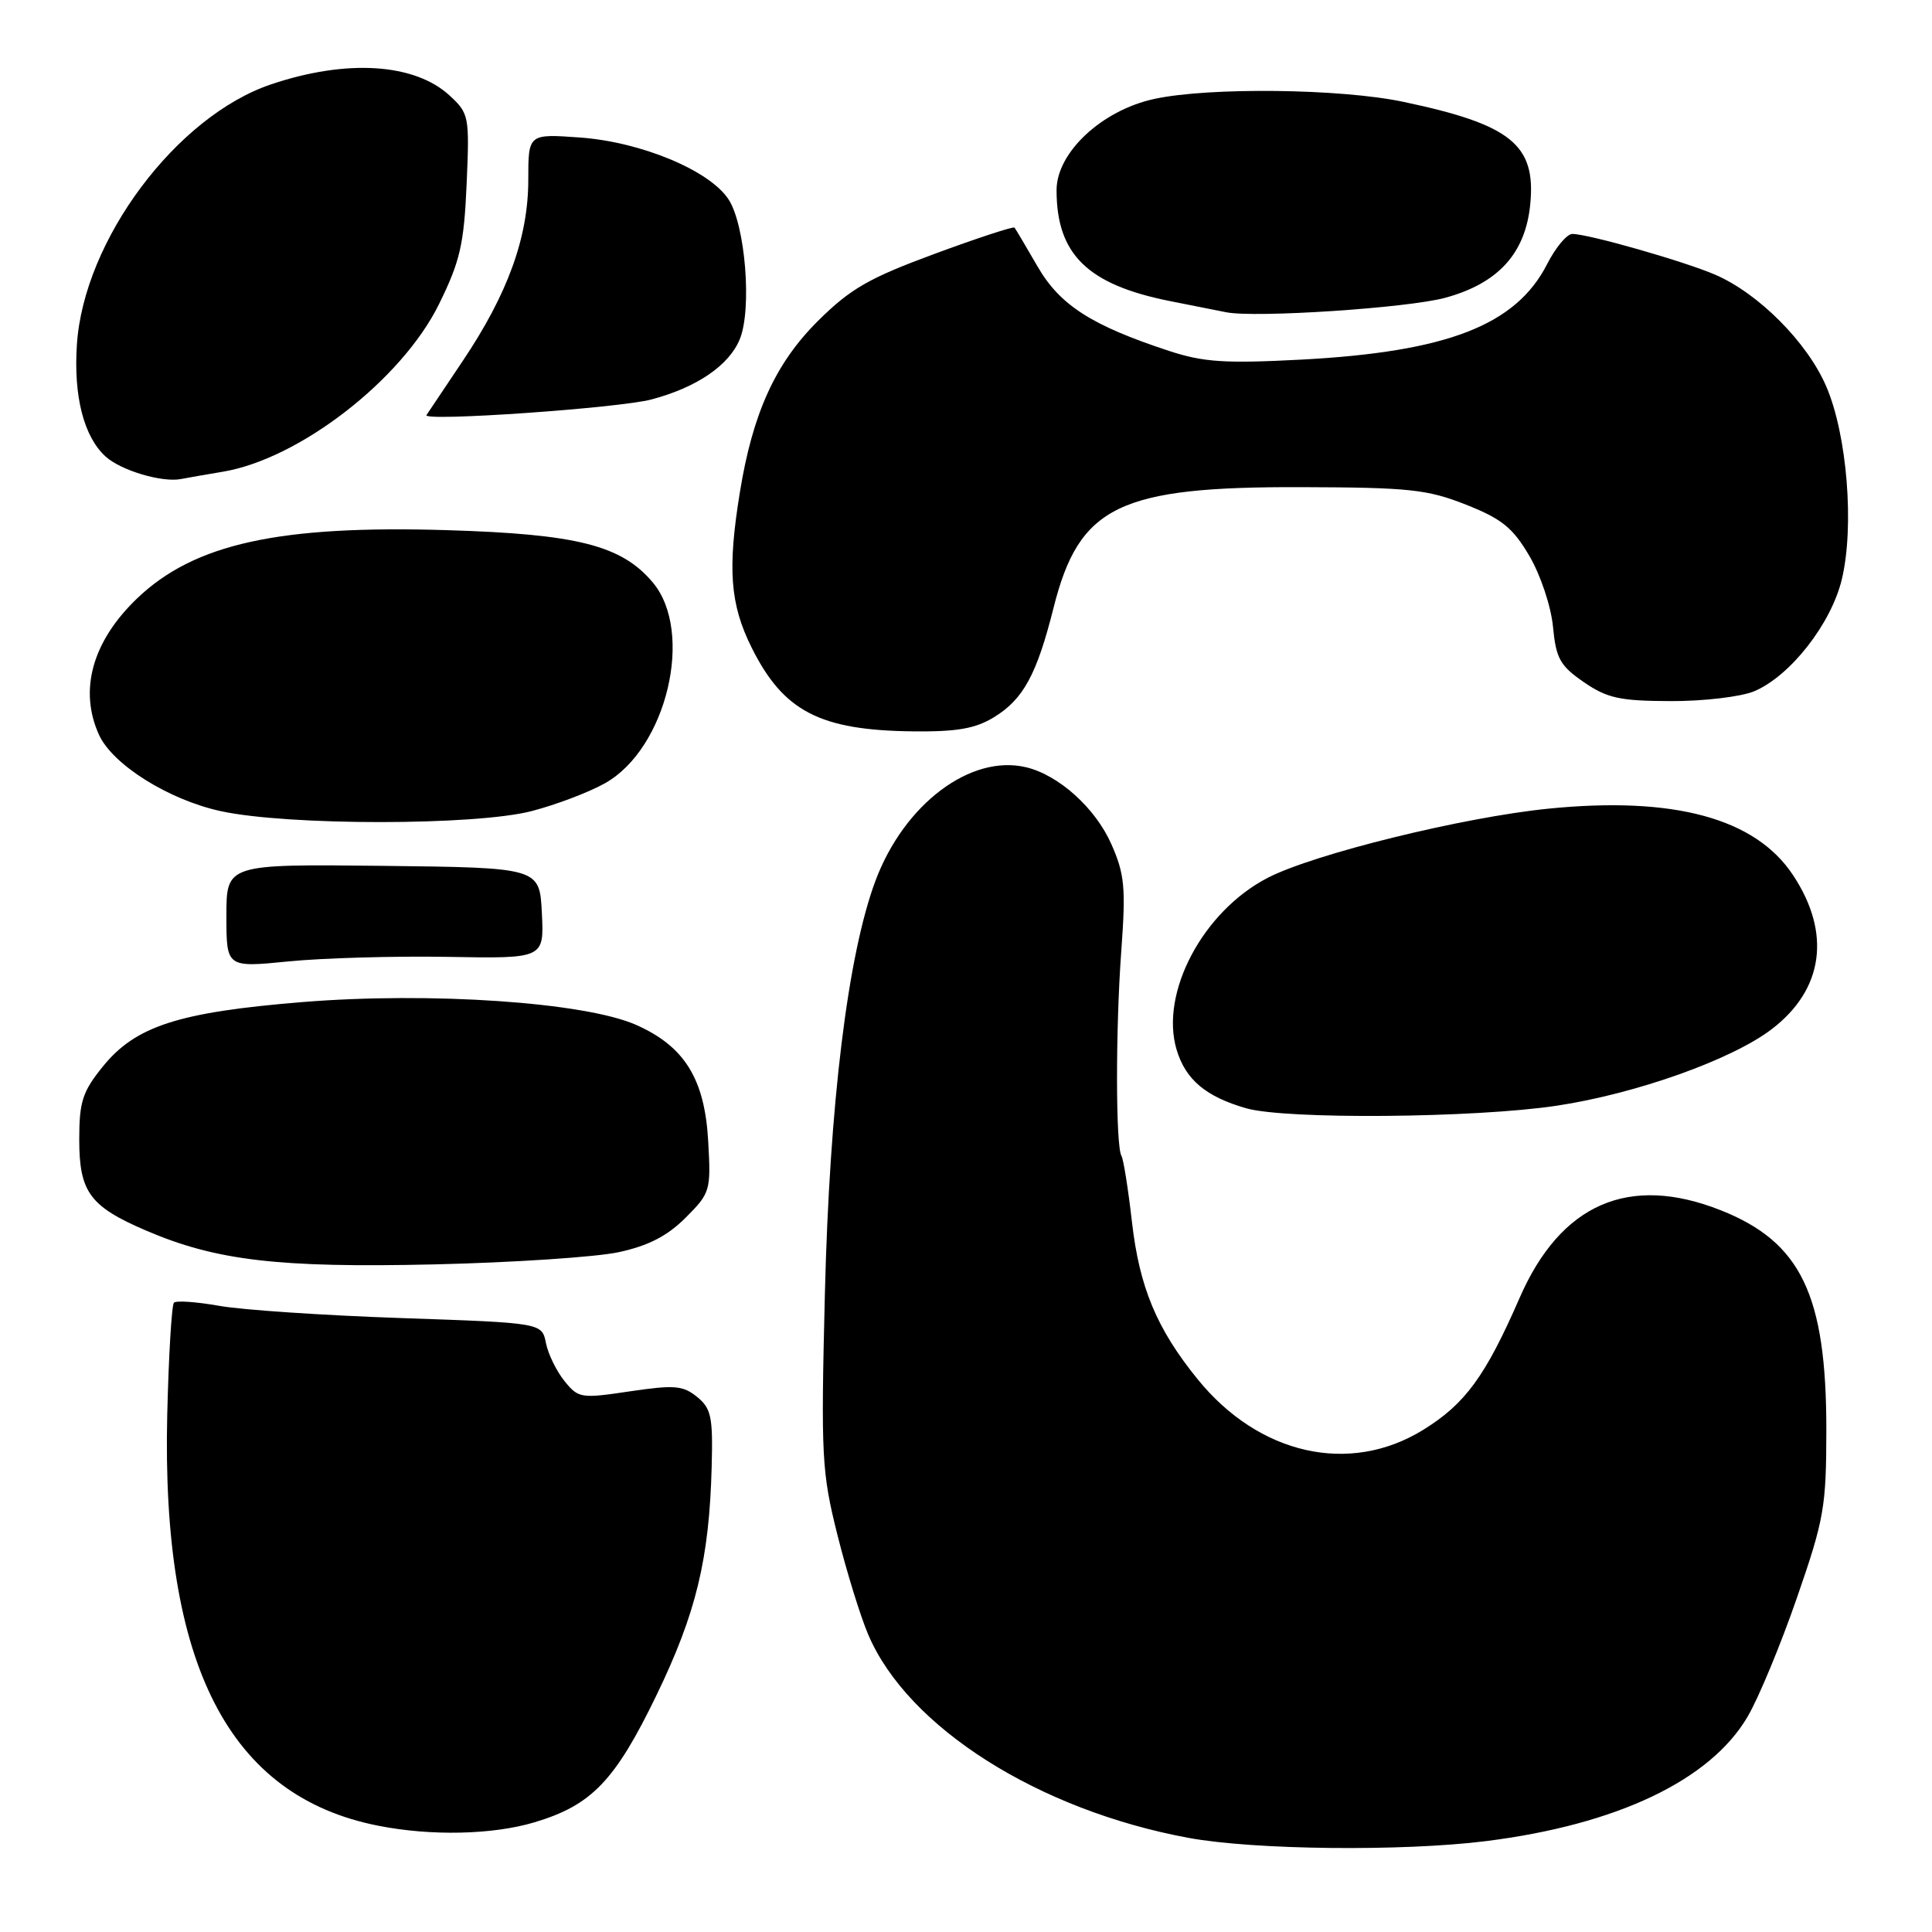 <?xml version="1.0" encoding="UTF-8" standalone="no"?>
<!DOCTYPE svg PUBLIC "-//W3C//DTD SVG 1.1//EN" "http://www.w3.org/Graphics/SVG/1.1/DTD/svg11.dtd" >
<svg xmlns="http://www.w3.org/2000/svg" xmlns:xlink="http://www.w3.org/1999/xlink" version="1.1" viewBox="0 0 256 256">
 <g >
 <path fill="currentColor"
d=" M 196.88 243.96 C 214.26 241.78 226.63 235.90 231.57 227.46 C 233.02 225.00 235.95 217.93 238.09 211.75 C 241.71 201.31 241.99 199.70 242.00 189.43 C 242.00 171.57 238.64 164.58 228.02 160.37 C 215.85 155.55 206.80 159.49 201.35 171.99 C 196.82 182.38 194.14 186.03 188.57 189.47 C 178.82 195.48 166.82 192.78 158.68 182.74 C 153.27 176.07 150.98 170.58 149.99 161.91 C 149.49 157.53 148.86 153.59 148.60 153.16 C 147.83 151.91 147.81 136.38 148.58 125.95 C 149.19 117.60 149.02 115.84 147.26 111.85 C 145.14 107.06 140.27 102.68 135.94 101.66 C 128.59 99.93 119.81 106.55 116.01 116.69 C 112.33 126.53 109.92 146.21 109.30 171.50 C 108.77 193.05 108.88 195.06 110.97 203.41 C 112.20 208.32 114.04 214.27 115.06 216.63 C 120.31 228.90 137.61 239.86 157.50 243.53 C 166.18 245.13 185.81 245.34 196.88 243.96 Z  M 70.77 241.48 C 78.39 239.21 81.48 236.00 86.99 224.62 C 92.24 213.77 93.98 206.58 94.30 194.37 C 94.48 187.73 94.24 186.62 92.36 185.09 C 90.49 183.58 89.35 183.49 83.47 184.36 C 76.98 185.33 76.64 185.28 74.80 183.00 C 73.74 181.69 72.63 179.42 72.34 177.96 C 71.81 175.29 71.81 175.29 53.15 174.65 C 42.89 174.30 32.05 173.57 29.05 173.03 C 26.06 172.50 23.36 172.31 23.05 172.61 C 22.75 172.91 22.35 179.59 22.16 187.44 C 21.37 220.58 30.32 238.03 50.13 241.92 C 57.12 243.30 65.23 243.12 70.77 241.48 Z  M 81.98 165.92 C 85.91 165.07 88.42 163.78 90.84 161.36 C 94.12 158.08 94.21 157.78 93.84 151.22 C 93.38 142.95 90.70 138.64 84.28 135.80 C 77.49 132.80 57.05 131.40 40.07 132.78 C 23.65 134.12 17.95 135.96 13.61 141.34 C 10.93 144.65 10.50 145.99 10.50 150.99 C 10.50 157.94 11.89 159.85 19.32 163.04 C 28.58 167.03 36.87 168.01 57.50 167.54 C 67.95 167.30 78.97 166.57 81.98 165.92 Z  M 206.29 146.51 C 216.78 144.93 229.45 140.42 234.75 136.38 C 241.64 131.13 242.68 123.64 237.58 115.95 C 232.60 108.42 221.81 105.49 205.19 107.15 C 193.89 108.28 174.15 113.14 168.01 116.30 C 159.41 120.72 153.65 131.57 155.91 139.10 C 157.10 143.06 159.77 145.31 165.12 146.85 C 170.37 148.36 195.41 148.15 206.29 146.51 Z  M 59.30 126.79 C 72.10 127.02 72.10 127.02 71.80 120.99 C 71.50 114.97 71.50 114.97 50.75 114.73 C 30.00 114.50 30.00 114.50 30.00 121.35 C 30.00 128.21 30.00 128.21 38.25 127.39 C 42.79 126.94 52.26 126.67 59.30 126.79 Z  M 70.46 107.47 C 73.69 106.63 78.07 104.97 80.17 103.78 C 88.35 99.19 92.02 83.74 86.49 77.17 C 82.36 72.26 76.48 70.77 59.27 70.25 C 36.96 69.57 25.73 72.05 18.16 79.30 C 12.23 84.99 10.43 91.45 13.12 97.37 C 14.93 101.33 22.35 105.98 29.25 107.48 C 38.16 109.42 63.01 109.41 70.46 107.47 Z  M 131.70 95.04 C 135.59 92.67 137.38 89.38 139.60 80.54 C 143.00 67.02 148.24 64.47 172.50 64.55 C 186.71 64.59 189.14 64.85 194.25 66.87 C 199.01 68.75 200.46 69.93 202.66 73.68 C 204.14 76.21 205.52 80.35 205.78 83.05 C 206.18 87.26 206.72 88.22 209.87 90.39 C 212.97 92.52 214.65 92.88 221.37 92.90 C 225.72 92.92 230.66 92.33 232.43 91.60 C 237.20 89.60 242.64 82.66 244.05 76.77 C 245.73 69.77 244.76 57.63 241.99 51.21 C 239.50 45.40 233.07 38.92 227.32 36.42 C 223.22 34.64 210.48 31.00 208.34 31.00 C 207.62 31.00 206.12 32.80 205.00 35.00 C 200.87 43.09 191.78 46.62 172.44 47.65 C 162.37 48.18 159.49 48.00 154.94 46.51 C 144.64 43.13 140.44 40.44 137.47 35.29 C 135.95 32.66 134.58 30.35 134.43 30.16 C 134.28 29.98 129.51 31.54 123.83 33.64 C 115.15 36.84 112.68 38.26 108.40 42.51 C 102.76 48.11 99.74 54.72 98.04 65.21 C 96.38 75.39 96.74 80.08 99.59 85.80 C 103.81 94.27 108.63 96.77 121.00 96.91 C 126.78 96.97 129.23 96.55 131.70 95.04 Z  M 29.50 62.51 C 39.66 60.83 53.25 50.30 58.17 40.30 C 60.96 34.63 61.48 32.40 61.83 24.41 C 62.22 15.42 62.15 15.04 59.60 12.68 C 54.96 8.38 45.95 7.80 35.94 11.17 C 23.37 15.40 11.10 31.83 10.19 45.65 C 9.73 52.52 11.11 57.88 14.00 60.50 C 16.04 62.35 21.51 63.97 24.00 63.47 C 24.82 63.31 27.30 62.88 29.50 62.51 Z  M 86.32 52.93 C 92.33 51.33 96.58 48.44 98.02 44.96 C 99.66 40.99 98.77 29.82 96.53 26.41 C 94.02 22.58 84.94 18.80 76.84 18.22 C 70.00 17.73 70.00 17.73 70.00 23.83 C 70.00 31.43 67.29 38.93 61.32 47.82 C 58.85 51.49 56.68 54.73 56.51 55.00 C 55.94 55.89 81.99 54.08 86.32 52.93 Z  M 191.53 39.45 C 198.54 37.53 202.15 33.55 202.77 27.02 C 203.53 19.16 200.19 16.49 185.93 13.49 C 177.64 11.74 160.27 11.54 152.99 13.10 C 146.02 14.59 140.00 20.20 140.00 25.20 C 140.00 33.70 144.10 37.71 155.00 39.89 C 158.03 40.49 161.40 41.16 162.50 41.38 C 166.40 42.14 186.57 40.81 191.53 39.45 Z "/>
</g>
</svg>